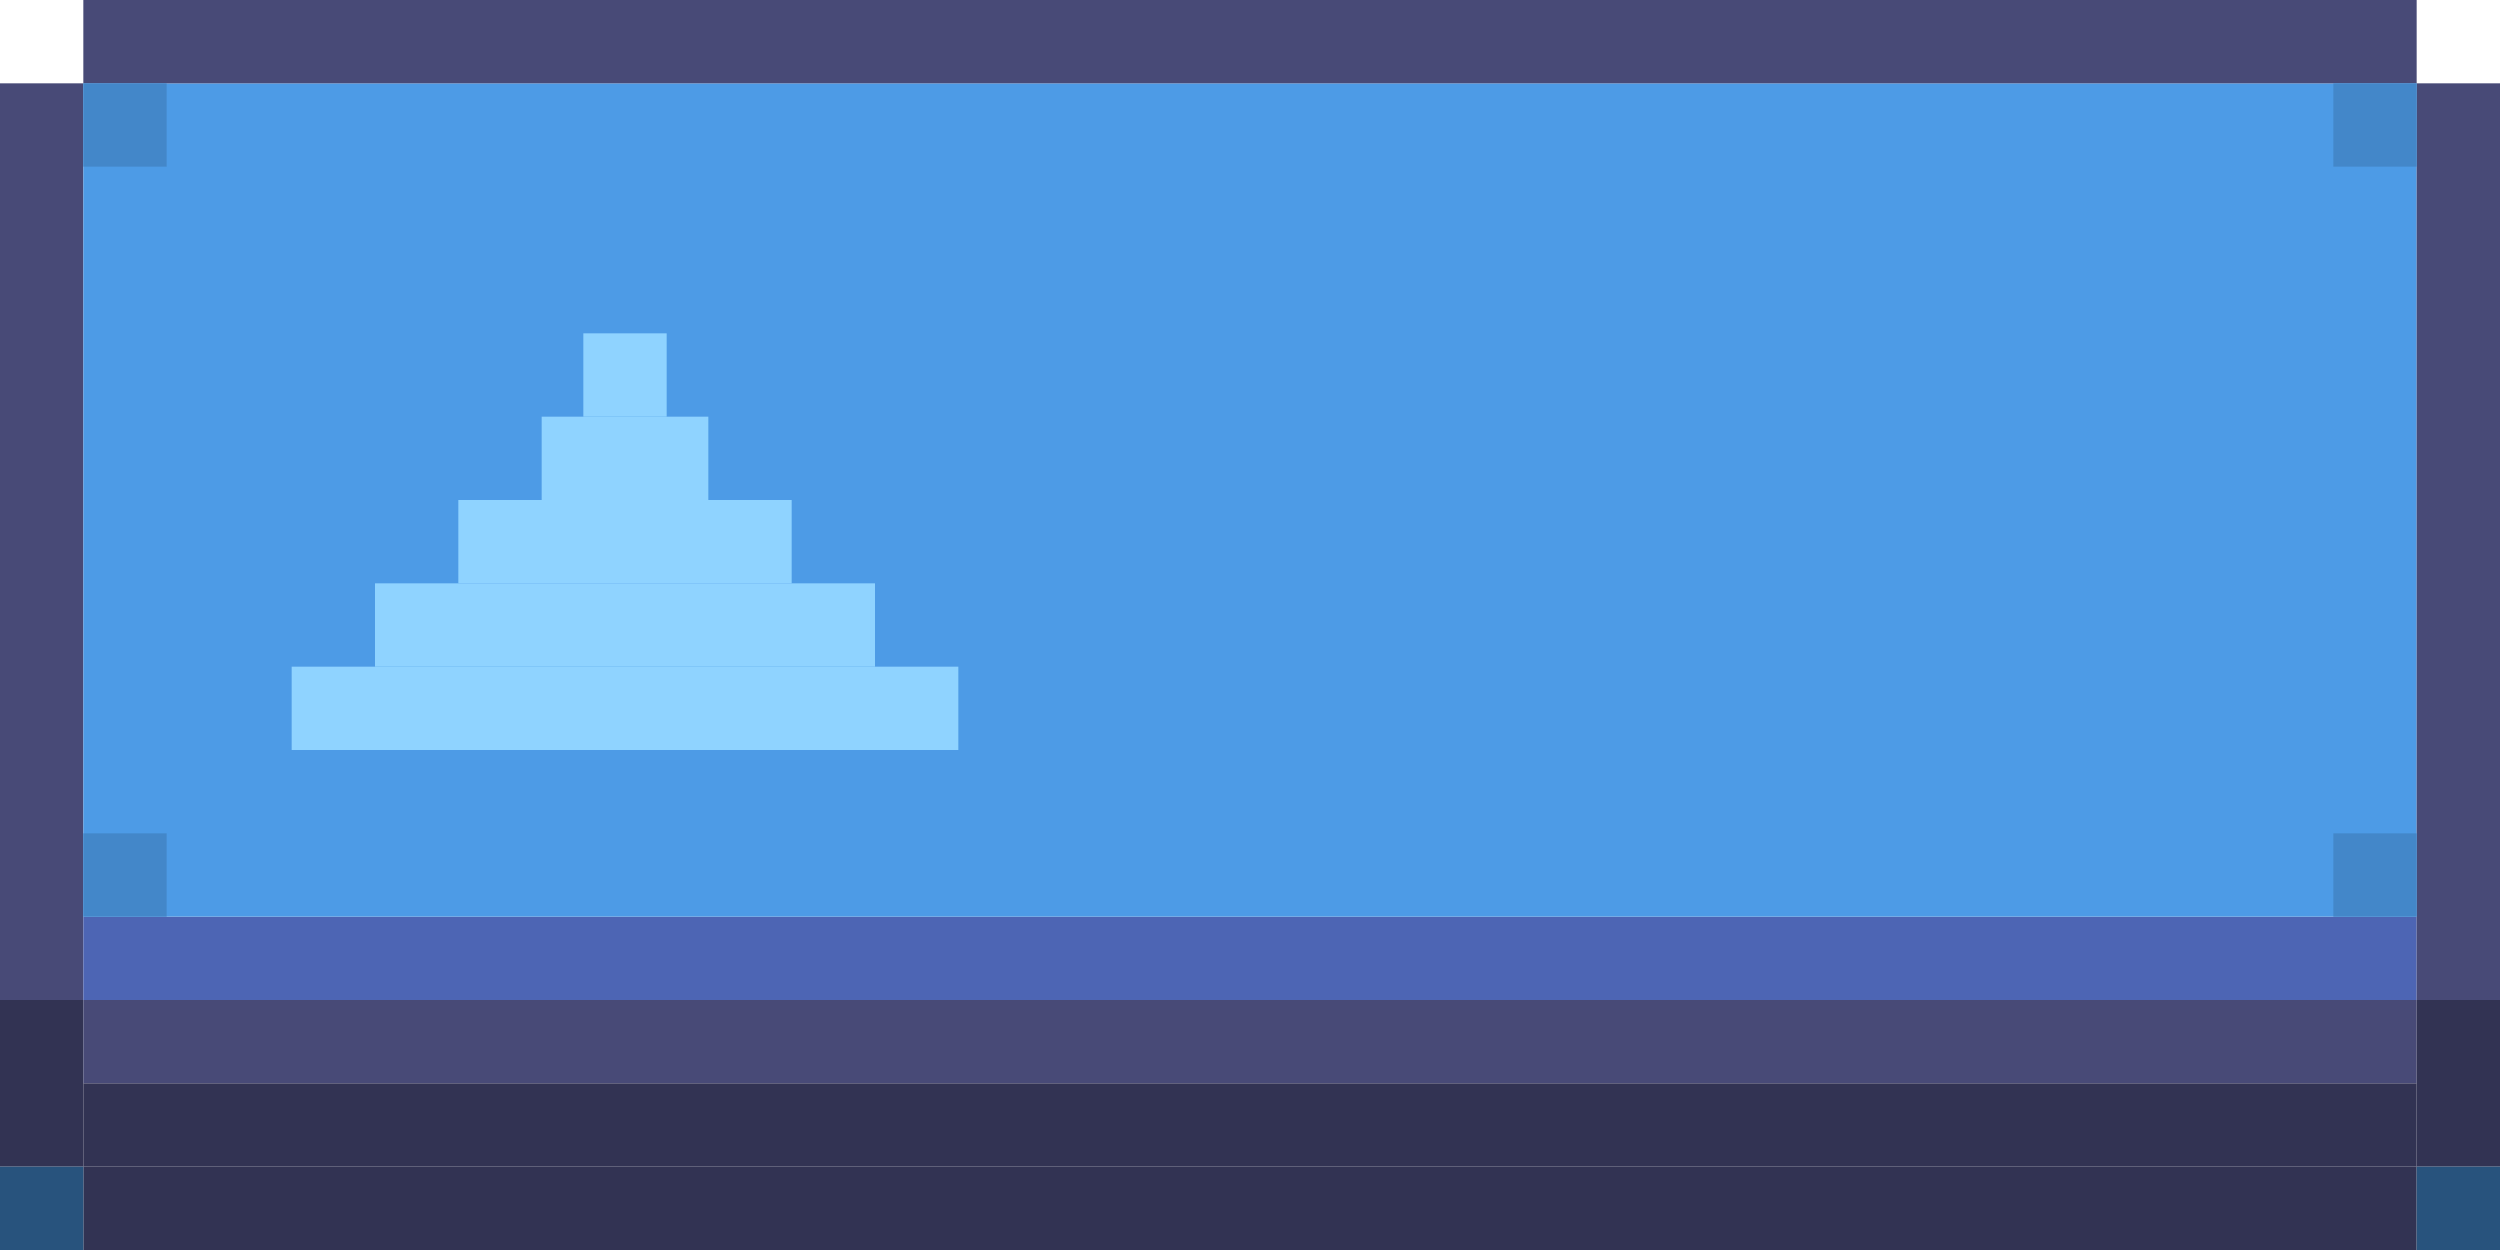 <svg width="300" height="150" viewBox="0 0 300 150" fill="none" xmlns="http://www.w3.org/2000/svg">
<g clip-path="url(#clip0_397_655)">
<rect y="120" width="10" height="20" fill="#323353"/>
<rect x="10" y="140" width="280" height="10" fill="#323353"/>
<rect x="10" y="120" width="280" height="10" fill="#484A77"/>
<rect y="10" width="10" height="110" fill="#484A77"/>
<path d="M10 110H290V120H10V110Z" fill="#4D65B4"/>
<path d="M10 10H290V110H10V10Z" fill="#4D9BE6"/>
<rect x="35" y="80" width="80" height="10" fill="#8FD3FF"/>
<rect x="45" y="70" width="60" height="10" fill="#8FD3FF"/>
<rect x="290" y="10" width="10" height="110" fill="#484A77"/>
<rect x="10" width="280" height="10" fill="#484A77"/>
<rect x="10" y="130" width="280" height="10" fill="#323353"/>
<path d="M290 120H300V140H290V120Z" fill="#323353"/>
<rect y="140" width="10" height="10" fill="#28537D"/>
<rect x="280" y="100" width="10" height="10" fill="#4387C9"/>
<rect x="10" y="10" width="10" height="10" fill="#4387C9"/>
<rect x="280" y="10" width="10" height="10" fill="#4387C9"/>
<rect x="65" y="50" width="20" height="10" fill="#8FD3FF"/>
<rect x="70" y="40" width="10" height="10" fill="#8FD3FF"/>
<rect x="55" y="60" width="40" height="10" fill="#8FD3FF"/>
<rect x="10" y="100" width="10" height="10" fill="#4387C9"/>
<rect x="290" y="140" width="10" height="10" fill="#28537D"/>
</g>
<defs>
<clipPath id="clip0_397_655">
<rect width="300" height="150" fill="white"/>
</clipPath>
</defs>
</svg>

